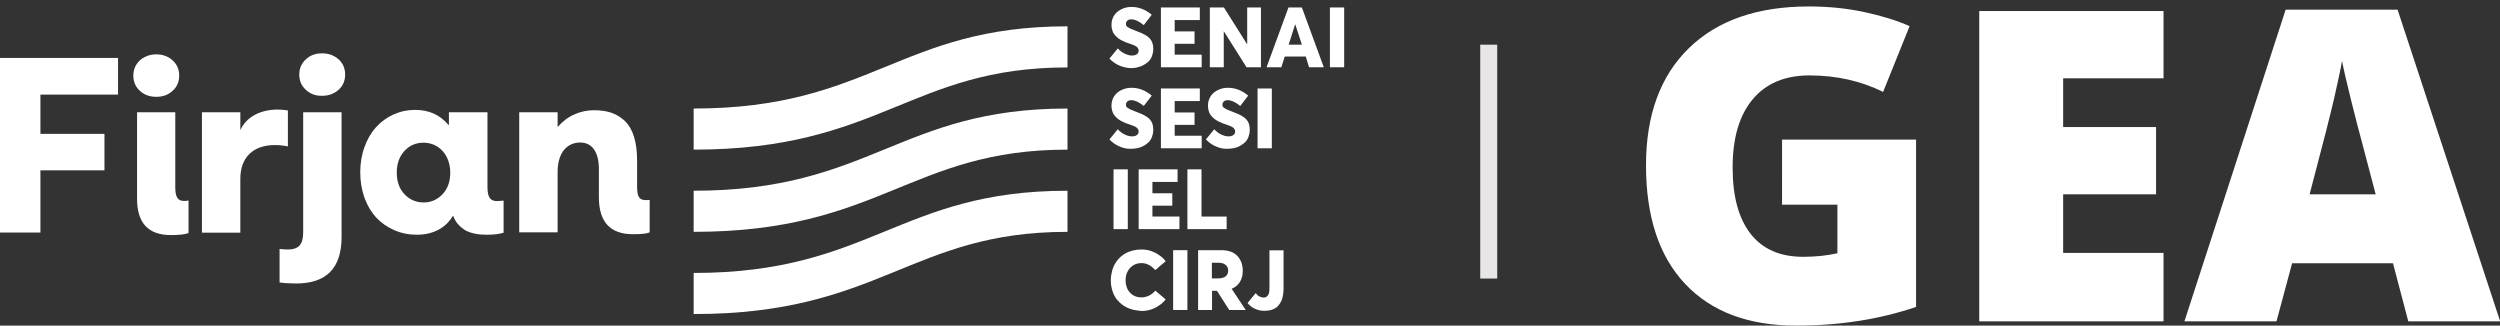 <?xml version="1.0" encoding="utf-8"?>
<!-- Generator: Adobe Illustrator 23.1.0, SVG Export Plug-In . SVG Version: 6.00 Build 0)  -->
<svg version="1.1" id="Camada_1" xmlns="http://www.w3.org/2000/svg" xmlns:xlink="http://www.w3.org/1999/xlink" x="0px" y="0px"
	 viewBox="0 0 147.19 19.17" style="enable-background:new 0 0 147.19 19.17;" xml:space="preserve">
<rect x="0" y="0" width="147.19" height="19.17" fill="#333333" stroke="none"/>
<style type="text/css">
	.st0{fill:#FFFFFF;}
	.st1{fill:none;stroke:#E8E6E6;stroke-miterlimit:10;}
</style>
<g>
	<path class="st0" d="M104.92,8.22h7.89v9.85c-2.14,0.73-4.5,1.1-7.06,1.1c-2.82,0-4.99-0.82-6.53-2.45s-2.31-3.96-2.31-6.99
		c0-2.95,0.84-5.25,2.52-6.89c1.68-1.64,4.04-2.46,7.07-2.46c1.15,0,2.23,0.11,3.26,0.33c1.02,0.22,1.91,0.49,2.67,0.83l-1.56,3.87
		c-1.32-0.65-2.76-0.97-4.34-0.97c-1.44,0-2.56,0.47-3.34,1.41c-0.79,0.94-1.18,2.28-1.18,4.02c0,1.71,0.36,3.01,1.07,3.91
		c0.71,0.9,1.74,1.34,3.08,1.34c0.73,0,1.41-0.07,2.02-0.21v-2.86h-3.26V8.22z"/>
	<path class="st0" d="M127.38,18.92h-10.85V0.65h10.85v3.96h-5.91v2.87h5.47v3.96h-5.47v3.45h5.91V18.92z"/>
	<path class="st0" d="M141.79,18.92l-0.9-3.42h-5.94l-0.92,3.42h-5.42l5.96-18.35h6.59l6.04,18.35H141.79z M139.87,11.44l-0.79-3
		c-0.18-0.67-0.41-1.53-0.67-2.59c-0.26-1.06-0.44-1.82-0.52-2.27c-0.07,0.42-0.22,1.12-0.44,2.1c-0.22,0.97-0.71,2.89-1.47,5.76
		H139.87z"/>
</g>
<line class="st1" x1="87.65" y1="2.63" x2="87.65" y2="16.4"/>
<path class="st0" d="M62.85,13.65c-9.26,0-11,4.84-22.01,4.84v-2.42c10.43,0,12.1-4.84,22.01-4.84V13.65z M62.85,6.39
	c-9.9,0-11.58,4.84-22.01,4.84v2.42c11.01,0,12.75-4.84,22.01-4.84V6.39z M62.85,1.55c-9.9,0-11.58,4.84-22.01,4.84v2.42
	c11.01,0,12.75-4.84,22.01-4.84V1.55z"/>
<g>
	<path class="st0" d="M65.93,3.87c-0.22-0.09-0.43-0.23-0.61-0.42l0.49-0.6c0.13,0.14,0.26,0.24,0.41,0.31
		c0.15,0.07,0.29,0.11,0.42,0.11c0.09,0,0.17-0.01,0.23-0.04c0.06-0.03,0.1-0.06,0.13-0.1c0.02-0.04,0.04-0.09,0.04-0.14
		c0-0.1-0.04-0.17-0.11-0.23c-0.07-0.06-0.21-0.12-0.42-0.19c-0.09-0.03-0.16-0.06-0.23-0.08c-0.07-0.03-0.14-0.06-0.22-0.1
		c-0.08-0.04-0.14-0.08-0.2-0.12c-0.06-0.04-0.11-0.09-0.17-0.15c-0.06-0.06-0.1-0.12-0.14-0.18c-0.03-0.06-0.06-0.14-0.08-0.22
		c-0.02-0.08-0.03-0.17-0.03-0.27c0-0.19,0.05-0.37,0.15-0.53c0.1-0.16,0.24-0.28,0.42-0.37c0.18-0.09,0.37-0.14,0.58-0.14
		c0.44-0.01,0.85,0.15,1.22,0.46l-0.47,0.61c-0.28-0.23-0.52-0.34-0.73-0.34c-0.1,0-0.18,0.02-0.23,0.07
		c-0.06,0.05-0.09,0.12-0.09,0.2c0,0.08,0.03,0.14,0.11,0.19c0.07,0.05,0.21,0.12,0.41,0.19c0.3,0.11,0.5,0.2,0.6,0.26
		c0.22,0.12,0.36,0.27,0.43,0.45c0.04,0.11,0.06,0.23,0.06,0.37c0,0.16-0.03,0.3-0.08,0.44c-0.05,0.13-0.12,0.24-0.21,0.32
		c-0.09,0.08-0.19,0.15-0.3,0.21c-0.11,0.06-0.23,0.1-0.34,0.12C66.85,4,66.73,4.01,66.62,4.01C66.38,4.01,66.15,3.96,65.93,3.87z"
		/>
	<path class="st0" d="M68.34,0.44h2.3v0.74h-1.48v0.67h1.17v0.73h-1.17v0.64h1.59v0.74h-2.4V0.44z"/>
	<path class="st0" d="M74.24,0.44v3.52h-0.85l-1.33-2.11h-0.01v2.11h-0.82V0.44h0.83l1.36,2.16h0.01V0.44H74.24z"/>
	<path class="st0" d="M76.88,3.33h-1.24l-0.2,0.63h-0.87l1.29-3.52h0.79l1.29,3.52h-0.87L76.88,3.33z M76.65,2.63l-0.39-1.19h-0.01
		l-0.38,1.19H76.65z"/>
	<path class="st0" d="M78.3,0.44h0.84v3.52H78.3V0.44z"/>
	<path class="st0" d="M65.93,8.63c-0.22-0.09-0.43-0.23-0.61-0.42l0.49-0.6c0.13,0.14,0.26,0.24,0.41,0.31
		c0.15,0.07,0.29,0.11,0.42,0.11c0.09,0,0.17-0.01,0.23-0.04c0.06-0.03,0.1-0.06,0.13-0.1c0.02-0.04,0.04-0.09,0.04-0.14
		c0-0.1-0.04-0.17-0.11-0.23c-0.07-0.06-0.21-0.12-0.42-0.19c-0.09-0.03-0.16-0.06-0.23-0.08c-0.07-0.03-0.14-0.06-0.22-0.1
		c-0.08-0.04-0.14-0.08-0.2-0.12c-0.06-0.04-0.11-0.09-0.17-0.15c-0.06-0.06-0.1-0.12-0.14-0.18c-0.03-0.06-0.06-0.14-0.08-0.22
		c-0.02-0.08-0.03-0.17-0.03-0.27c0-0.19,0.05-0.37,0.15-0.53c0.1-0.16,0.24-0.28,0.42-0.37c0.18-0.09,0.37-0.14,0.58-0.14
		c0.44-0.01,0.85,0.15,1.22,0.46l-0.47,0.61c-0.28-0.23-0.52-0.34-0.73-0.34c-0.1,0-0.18,0.02-0.23,0.07
		c-0.06,0.05-0.09,0.12-0.09,0.2c0,0.08,0.03,0.14,0.11,0.19c0.07,0.05,0.21,0.12,0.41,0.19c0.3,0.11,0.5,0.2,0.6,0.26
		c0.22,0.12,0.36,0.27,0.43,0.45c0.04,0.11,0.06,0.23,0.06,0.37c0,0.16-0.03,0.3-0.08,0.44c-0.05,0.13-0.12,0.24-0.21,0.32
		c-0.09,0.08-0.19,0.15-0.3,0.21c-0.11,0.06-0.23,0.1-0.34,0.12c-0.12,0.02-0.23,0.04-0.35,0.04C66.38,8.77,66.15,8.73,65.93,8.63z"
		/>
	<path class="st0" d="M68.34,5.21h2.3v0.74h-1.48v0.67h1.17v0.73h-1.17v0.64h1.59v0.74h-2.4V5.21z"/>
	<path class="st0" d="M71.61,8.63C71.39,8.54,71.18,8.4,71,8.21l0.49-0.6c0.13,0.14,0.26,0.24,0.41,0.31
		c0.15,0.07,0.29,0.11,0.42,0.11c0.09,0,0.17-0.01,0.23-0.04c0.06-0.03,0.1-0.06,0.13-0.1c0.02-0.04,0.04-0.09,0.04-0.14
		c0-0.1-0.04-0.17-0.11-0.23c-0.07-0.06-0.21-0.12-0.42-0.19c-0.09-0.03-0.16-0.06-0.23-0.08c-0.07-0.03-0.14-0.06-0.22-0.1
		c-0.08-0.04-0.14-0.08-0.2-0.12c-0.06-0.04-0.11-0.09-0.17-0.15c-0.06-0.06-0.1-0.12-0.14-0.18c-0.03-0.06-0.06-0.14-0.08-0.22
		c-0.02-0.08-0.03-0.17-0.03-0.27c0-0.19,0.05-0.37,0.15-0.53c0.1-0.16,0.24-0.28,0.42-0.37c0.18-0.09,0.37-0.14,0.58-0.14
		c0.44-0.01,0.85,0.15,1.22,0.46l-0.47,0.61c-0.28-0.23-0.52-0.34-0.73-0.34c-0.1,0-0.18,0.02-0.23,0.07
		c-0.06,0.05-0.09,0.12-0.09,0.2c0,0.08,0.03,0.14,0.11,0.19c0.07,0.05,0.21,0.12,0.41,0.19c0.3,0.11,0.5,0.2,0.6,0.26
		c0.22,0.12,0.36,0.27,0.43,0.45c0.04,0.11,0.06,0.23,0.06,0.37c0,0.16-0.03,0.3-0.08,0.44c-0.05,0.13-0.12,0.24-0.21,0.32
		c-0.09,0.08-0.19,0.15-0.3,0.21c-0.11,0.06-0.23,0.1-0.34,0.12c-0.12,0.02-0.23,0.04-0.35,0.04C72.06,8.77,71.83,8.73,71.61,8.63z"
		/>
	<path class="st0" d="M74.04,5.21h0.84v3.52h-0.84V5.21z"/>
	<path class="st0" d="M65.56,9.97h0.84v3.52h-0.84V9.97z"/>
	<path class="st0" d="M67.03,9.97h2.3v0.74h-1.48v0.67h1.17v0.73h-1.17v0.64h1.59v0.74h-2.4V9.97z"/>
	<path class="st0" d="M69.91,9.97h0.83v2.78h1.48v0.74h-2.31V9.97z"/>
	<path class="st0" d="M66.66,18.22c-0.18-0.05-0.34-0.12-0.5-0.22c-0.15-0.1-0.28-0.22-0.4-0.36c-0.11-0.14-0.2-0.31-0.26-0.5
		c-0.06-0.19-0.1-0.4-0.1-0.63c0-0.2,0.03-0.39,0.08-0.58c0.05-0.18,0.13-0.35,0.23-0.5c0.1-0.15,0.22-0.28,0.37-0.39
		c0.14-0.11,0.31-0.2,0.51-0.26c0.19-0.06,0.41-0.09,0.63-0.09c0.17,0,0.33,0.02,0.49,0.07c0.16,0.05,0.33,0.12,0.49,0.23
		c0.16,0.1,0.31,0.23,0.43,0.39l-0.61,0.52c-0.1-0.11-0.22-0.21-0.36-0.29c-0.14-0.08-0.29-0.12-0.45-0.12
		c-0.09,0-0.17,0.01-0.25,0.03c-0.08,0.02-0.16,0.05-0.22,0.09c-0.07,0.04-0.13,0.09-0.19,0.15c-0.06,0.06-0.11,0.13-0.15,0.2
		c-0.04,0.07-0.07,0.16-0.1,0.25c-0.02,0.09-0.03,0.19-0.03,0.3c0,0.19,0.04,0.35,0.11,0.51c0.08,0.15,0.19,0.27,0.33,0.36
		c0.15,0.09,0.31,0.13,0.5,0.13c0.15,0,0.3-0.04,0.45-0.11c0.14-0.07,0.26-0.17,0.36-0.29l0.61,0.52c-0.16,0.2-0.36,0.36-0.61,0.49
		c-0.24,0.12-0.51,0.19-0.81,0.19C67.03,18.29,66.84,18.27,66.66,18.22z"/>
	<path class="st0" d="M69.07,14.73h0.84v3.52h-0.84V14.73z"/>
	<path class="st0" d="M72.37,18.25l-0.72-1.13h-0.29v1.13h-0.82v-3.52h1.37c0.21,0,0.4,0.03,0.56,0.09
		c0.16,0.06,0.29,0.15,0.39,0.26c0.1,0.11,0.18,0.24,0.23,0.38c0.05,0.15,0.08,0.31,0.08,0.48c0,0.26-0.06,0.48-0.17,0.66
		c-0.11,0.18-0.27,0.31-0.48,0.4v0.01l0.82,1.24H72.37z M71.36,16.39h0.38c0.18,0,0.32-0.04,0.42-0.12c0.1-0.08,0.15-0.2,0.15-0.34
		c0-0.14-0.05-0.25-0.15-0.33c-0.1-0.09-0.23-0.13-0.41-0.13h-0.4V16.39z"/>
	<path class="st0" d="M73.89,18.18c-0.18-0.08-0.32-0.19-0.44-0.34l0.48-0.58c0.04,0.05,0.08,0.09,0.12,0.13
		c0.05,0.04,0.1,0.07,0.16,0.09c0.06,0.02,0.12,0.04,0.17,0.04c0.24,0,0.36-0.17,0.36-0.51v-2.27h0.83v2.24
		c0,0.16-0.01,0.31-0.04,0.44c-0.02,0.13-0.06,0.25-0.12,0.36c-0.06,0.11-0.13,0.2-0.21,0.28c-0.09,0.08-0.19,0.13-0.32,0.18
		c-0.13,0.04-0.27,0.06-0.44,0.06C74.25,18.3,74.06,18.26,73.89,18.18z"/>
</g>
<path class="st0" d="M24.55,13.82c-0.48,0-0.93-0.09-1.34-0.27s-0.77-0.43-1.06-0.74c-0.29-0.32-0.52-0.7-0.69-1.16
	c-0.16-0.46-0.25-0.96-0.25-1.5c0-0.53,0.08-1.03,0.25-1.49c0.16-0.46,0.39-0.85,0.68-1.17c0.29-0.32,0.63-0.57,1.03-0.75
	c0.4-0.18,0.82-0.27,1.28-0.27c0.8,0,1.45,0.29,1.95,0.88h0.03V6.61h2.27v4.38c0,0.61,0.15,0.85,0.57,0.85
	c0.11,0,0.24-0.02,0.38-0.03v1.89c-0.24,0.08-0.58,0.12-1.02,0.12c-0.5,0-0.93-0.09-1.25-0.27c-0.35-0.23-0.58-0.5-0.69-0.83h0
	h-0.03C26.64,12.72,26.14,13.82,24.55,13.82z M8.07,6.61h2.25v4.42c0,0.56,0.14,0.8,0.51,0.8c0.14,0,0.23-0.01,0.27-0.03v1.92
	c-0.2,0.08-0.54,0.12-1.04,0.12c-1.33,0-1.99-0.71-1.99-2.14V6.61z M17.85,6.61h2.26v7.35c0,1.82-0.89,2.73-2.67,2.73
	c-0.38,0-0.7-0.02-0.98-0.06v-1.97c0.23,0.02,0.38,0.03,0.48,0.03c0.62,0,0.91-0.27,0.91-1V6.61z M0,3.41h6.95v2.16H2.38v2.31h3.77
	v2.15H2.38v3.66H0V3.41z M8.24,5.35c-0.26-0.23-0.39-0.54-0.39-0.9c0-0.24,0.06-0.46,0.18-0.65c0.12-0.19,0.28-0.34,0.49-0.44
	C8.73,3.25,8.95,3.2,9.2,3.2c0.38,0,0.7,0.12,0.96,0.35c0.26,0.24,0.39,0.53,0.39,0.9c0,0.37-0.13,0.67-0.39,0.9
	C9.9,5.59,9.58,5.7,9.2,5.7C8.82,5.7,8.5,5.59,8.24,5.35z M18.01,5.29c-0.26-0.23-0.39-0.54-0.39-0.9c0-0.36,0.13-0.66,0.39-0.9
	c0.26-0.24,0.58-0.35,0.96-0.35c0.38,0,0.7,0.12,0.96,0.35c0.26,0.23,0.39,0.53,0.39,0.9c0,0.37-0.13,0.67-0.39,0.9
	c-0.26,0.23-0.58,0.35-0.96,0.35C18.58,5.65,18.27,5.53,18.01,5.29z M11.89,13.69V6.61h2.26v1.05c0.35-0.77,1.17-1.21,2.21-1.21
	c0.15,0,0.35,0.02,0.59,0.05v2.12c-0.23-0.05-0.49-0.08-0.76-0.08c-1.29,0-2.04,0.73-2.04,1.99v3.17H11.89z M26.06,11.43
	c0.3-0.32,0.45-0.75,0.45-1.26c0-0.34-0.07-0.64-0.2-0.91c-0.14-0.27-0.32-0.48-0.56-0.63c-0.24-0.15-0.51-0.23-0.8-0.23
	c-0.46,0-0.84,0.16-1.14,0.49c-0.3,0.33-0.45,0.75-0.45,1.28c0,0.52,0.15,0.94,0.45,1.26c0.3,0.32,0.68,0.49,1.14,0.49
	C25.38,11.92,25.76,11.75,26.06,11.43z M37.51,10.98c0,0.59,0.12,0.8,0.5,0.8h0.15l0.09-0.01v1.91c-0.18,0.08-0.52,0.11-0.98,0.11
	c-1.35,0-2.01-0.73-2.01-2.18V9.95c0-1-0.4-1.56-1.1-1.56c-0.7,0-1.33,0.51-1.33,1.74v3.55h-2.26V6.61h2.26v0.86h0.01
	c0.28-0.32,0.6-0.57,0.97-0.73c0.37-0.17,0.76-0.25,1.17-0.25c0.39,0,0.73,0.05,1.02,0.15c0.3,0.1,0.56,0.27,0.8,0.49
	c0.23,0.23,0.41,0.53,0.53,0.93c0.12,0.39,0.18,0.86,0.18,1.4L37.51,10.98z"/>
</svg>
